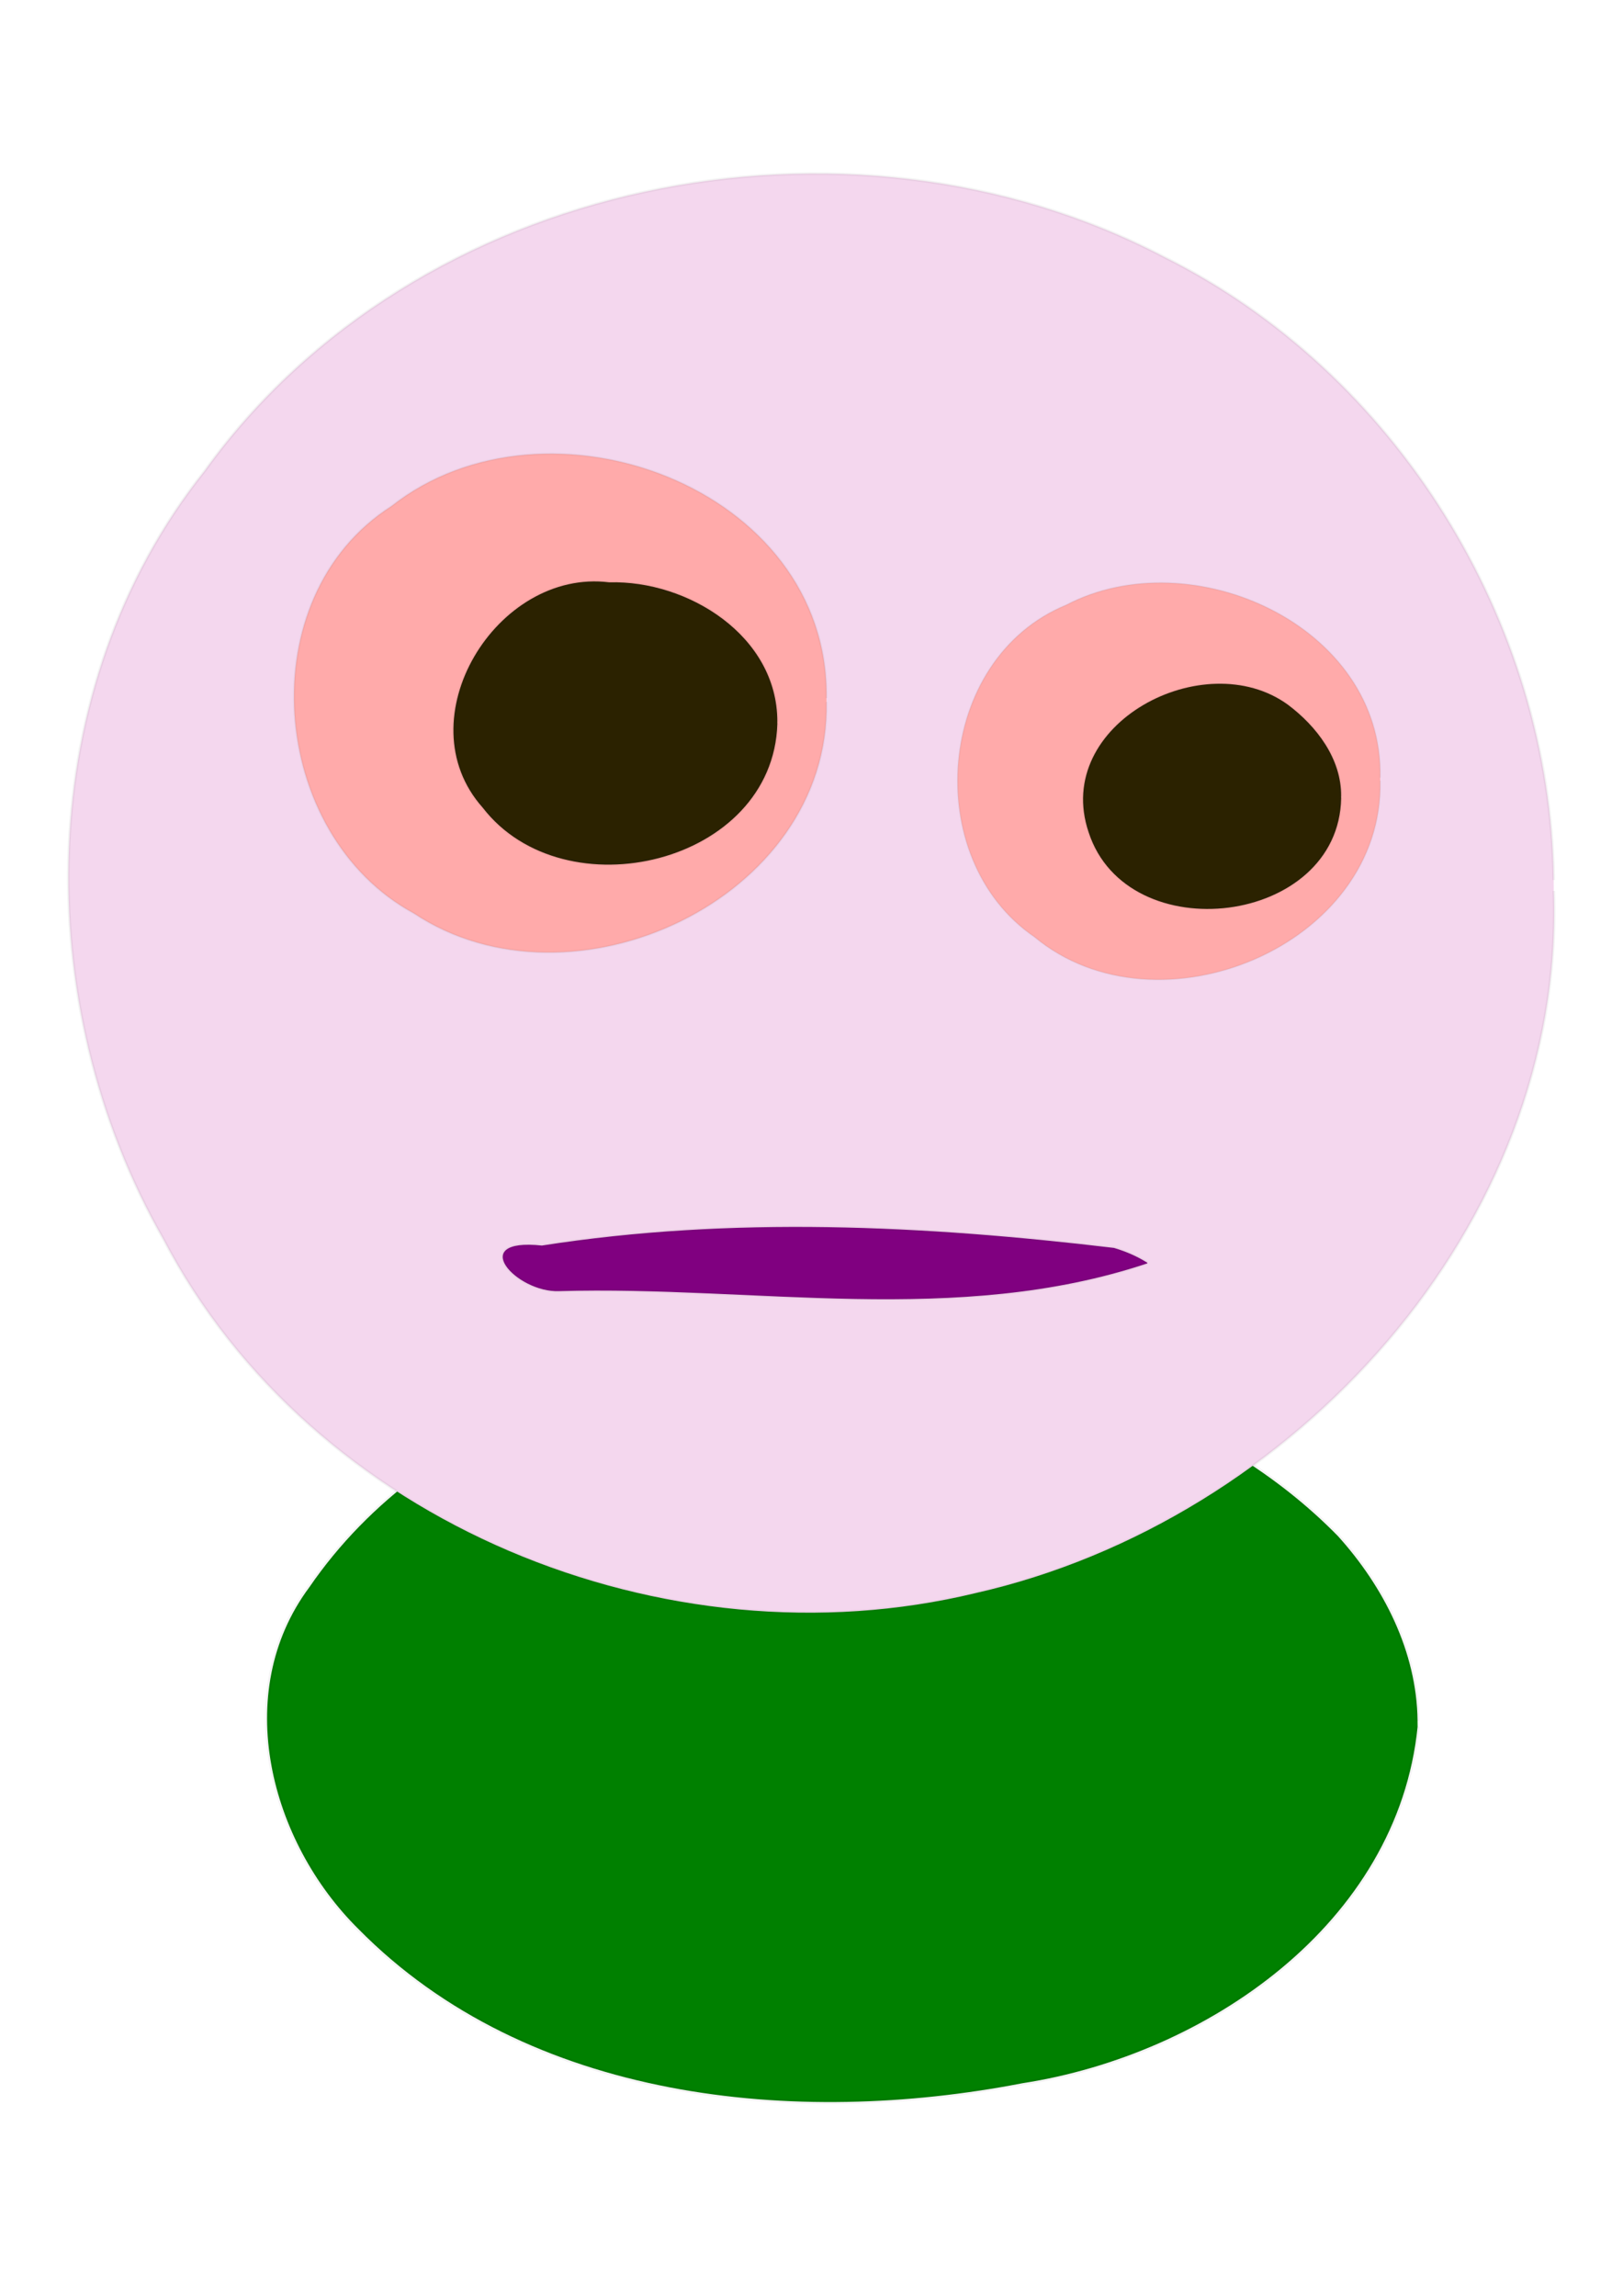 <?xml version="1.0" encoding="UTF-8" standalone="no"?>
<!-- Created with Inkscape (http://www.inkscape.org/) -->

<svg
   xmlns:dc="http://purl.org/dc/elements/1.1/"
   xmlns:cc="http://creativecommons.org/ns#"
   xmlns:rdf="http://www.w3.org/1999/02/22-rdf-syntax-ns#"
   xmlns:svg="http://www.w3.org/2000/svg"
   xmlns="http://www.w3.org/2000/svg"
   xmlns:sodipodi="http://sodipodi.sourceforge.net/DTD/sodipodi-0.dtd"
   xmlns:inkscape="http://www.inkscape.org/namespaces/inkscape"
   width="210mm"
   height="297mm"
   viewBox="0 0 210 297"
   version="1.1"
   id="main"
   inkscape:version="0.92.4 (5da689c313, 2019-01-14)"
   sodipodi:docname="tireur(3).svg">
  <defs
     id="defs4638">
    <inkscape:path-effect
       effect="spiro"
       id="path-effect4662"
       is_visible="true" />
  </defs>
  <sodipodi:namedview
     id="base"
     pagecolor="#ffffff"
     bordercolor="#666666"
     borderopacity="1.0"
     inkscape:pageopacity="0.0"
     inkscape:pageshadow="2"
     inkscape:zoom="0.7"
     inkscape:cx="228.4077"
     inkscape:cy="545.49557"
     inkscape:document-units="mm"
     inkscape:current-layer="layer1"
     showgrid="false"
     inkscape:window-width="1920"
     inkscape:window-height="986"
     inkscape:window-x="-11"
     inkscape:window-y="-11"
     inkscape:window-maximized="1" />
  <g
     inkscape:label="Calque 1"
     inkscape:groupmode="layer"
     id="layer1">
    <path
       style="fill:#008000;fill-opacity:1;stroke:#000000;stroke-width:0.522;stroke-opacity:0.048"
       d="m 183.425,223.355 c -2.573,25.523 -27.368,42.462 -51.096,46.135 -29.386,5.699 -63.999,2.346 -85.968,-19.962 C 34.997,238.282 29.84,219.028 40.027,205.335 55.639,182.6 85.014,174.039 111.48,174.675 c 22.278,0.853 45.699,7.794 61.626,24.036 5.91,6.541 10.211,14.947 10.31,23.909"
       id="path4668"
       inkscape:connector-curvature="0" />
    <path
       style="fill:#f4d7ee;fill-opacity:1;stroke:#000000;stroke-width:0.343;stroke-opacity:0.048"
       d="m 201.044,115.252 c 1.556,43.297 -33.79,81.581 -74.838,90.85 C 86.244,215.757 40.378,197.204 21.11,160.244 3.745,129.821 4.194,88.858 26.459,60.953 53.745,22.977 109.645,11.829 150.575,33.218 c 29.994,14.894 50.066,47.189 50.458,80.627"
       id="path4646"
       inkscape:connector-curvature="0" />
    <path
       style="fill:#ffaaaa;fill-opacity:1;stroke:#000000;stroke-width:0.247;stroke-opacity:0.048"
       d="M 106.941,90.803 C 107.448,116.334 74.02,131.772 53.539,118.148 34.781,107.98 32.145,77.306 50.651,65.483 70.688,49.665 107.293,62.966 106.937,90.317"
       id="path4648"
       inkscape:connector-curvature="0" />
    <path
       style="fill:#2b2200;fill-opacity:1;stroke:#000000;stroke-width:0.343;stroke-opacity:0.048"
       d="M 100.579,93.613 C 100.044,111.792 73.013,118.167 62.461,104.481 52.292,93.085 64.239,73.504 78.836,75.339 88.993,75.05 100.575,82.246 100.576,93.337"
       id="path4650"
       inkscape:connector-curvature="0" />
    <path
       style="fill:#ffaaaa;fill-opacity:1;stroke:#000000;stroke-width:0.197;stroke-opacity:0.048"
       d="m 178.583,100.99 c 0.483,21.401 -28.827,33.45 -44.738,20.22 -14.805,-10.132 -12.801,-36.004 4.12,-42.95 16.167,-8.463 41.062,2.646 40.615,22.343"
       id="path4654"
       inkscape:connector-curvature="0" />
    <path
       style="fill:#2b2200;fill-opacity:1;stroke:#000000;stroke-width:0.273;stroke-opacity:0.048"
       d="m 173.528,103.226 c -0.266,16.528 -27.673,19.814 -32.666,4.44 -4.731,-14.022 14.975,-24.349 25.777,-16.498 3.715,2.784 6.934,6.989 6.886,11.839"
       id="path4656"
       inkscape:connector-curvature="0" />
    <path
       style="fill:#800080;fill-opacity:1;stroke:#000000;stroke-width:0.343;stroke-opacity:0.048"
       d="m 148.459,163.431 c -24.599,8.231 -50.809,2.861 -76.103,3.594 -5.551,0.231 -12.045,-6.933 -2.238,-5.889 24.485,-3.831 49.54,-2.612 74.024,0.305 1.511,0.452 2.979,1.072 4.312,1.921"
       id="path4666"
       inkscape:connector-curvature="0" />
  </g>
  <g
     inkscape:groupmode="layer"
     id="layer3"
     inkscape:label="Calque 2" />
</svg>
